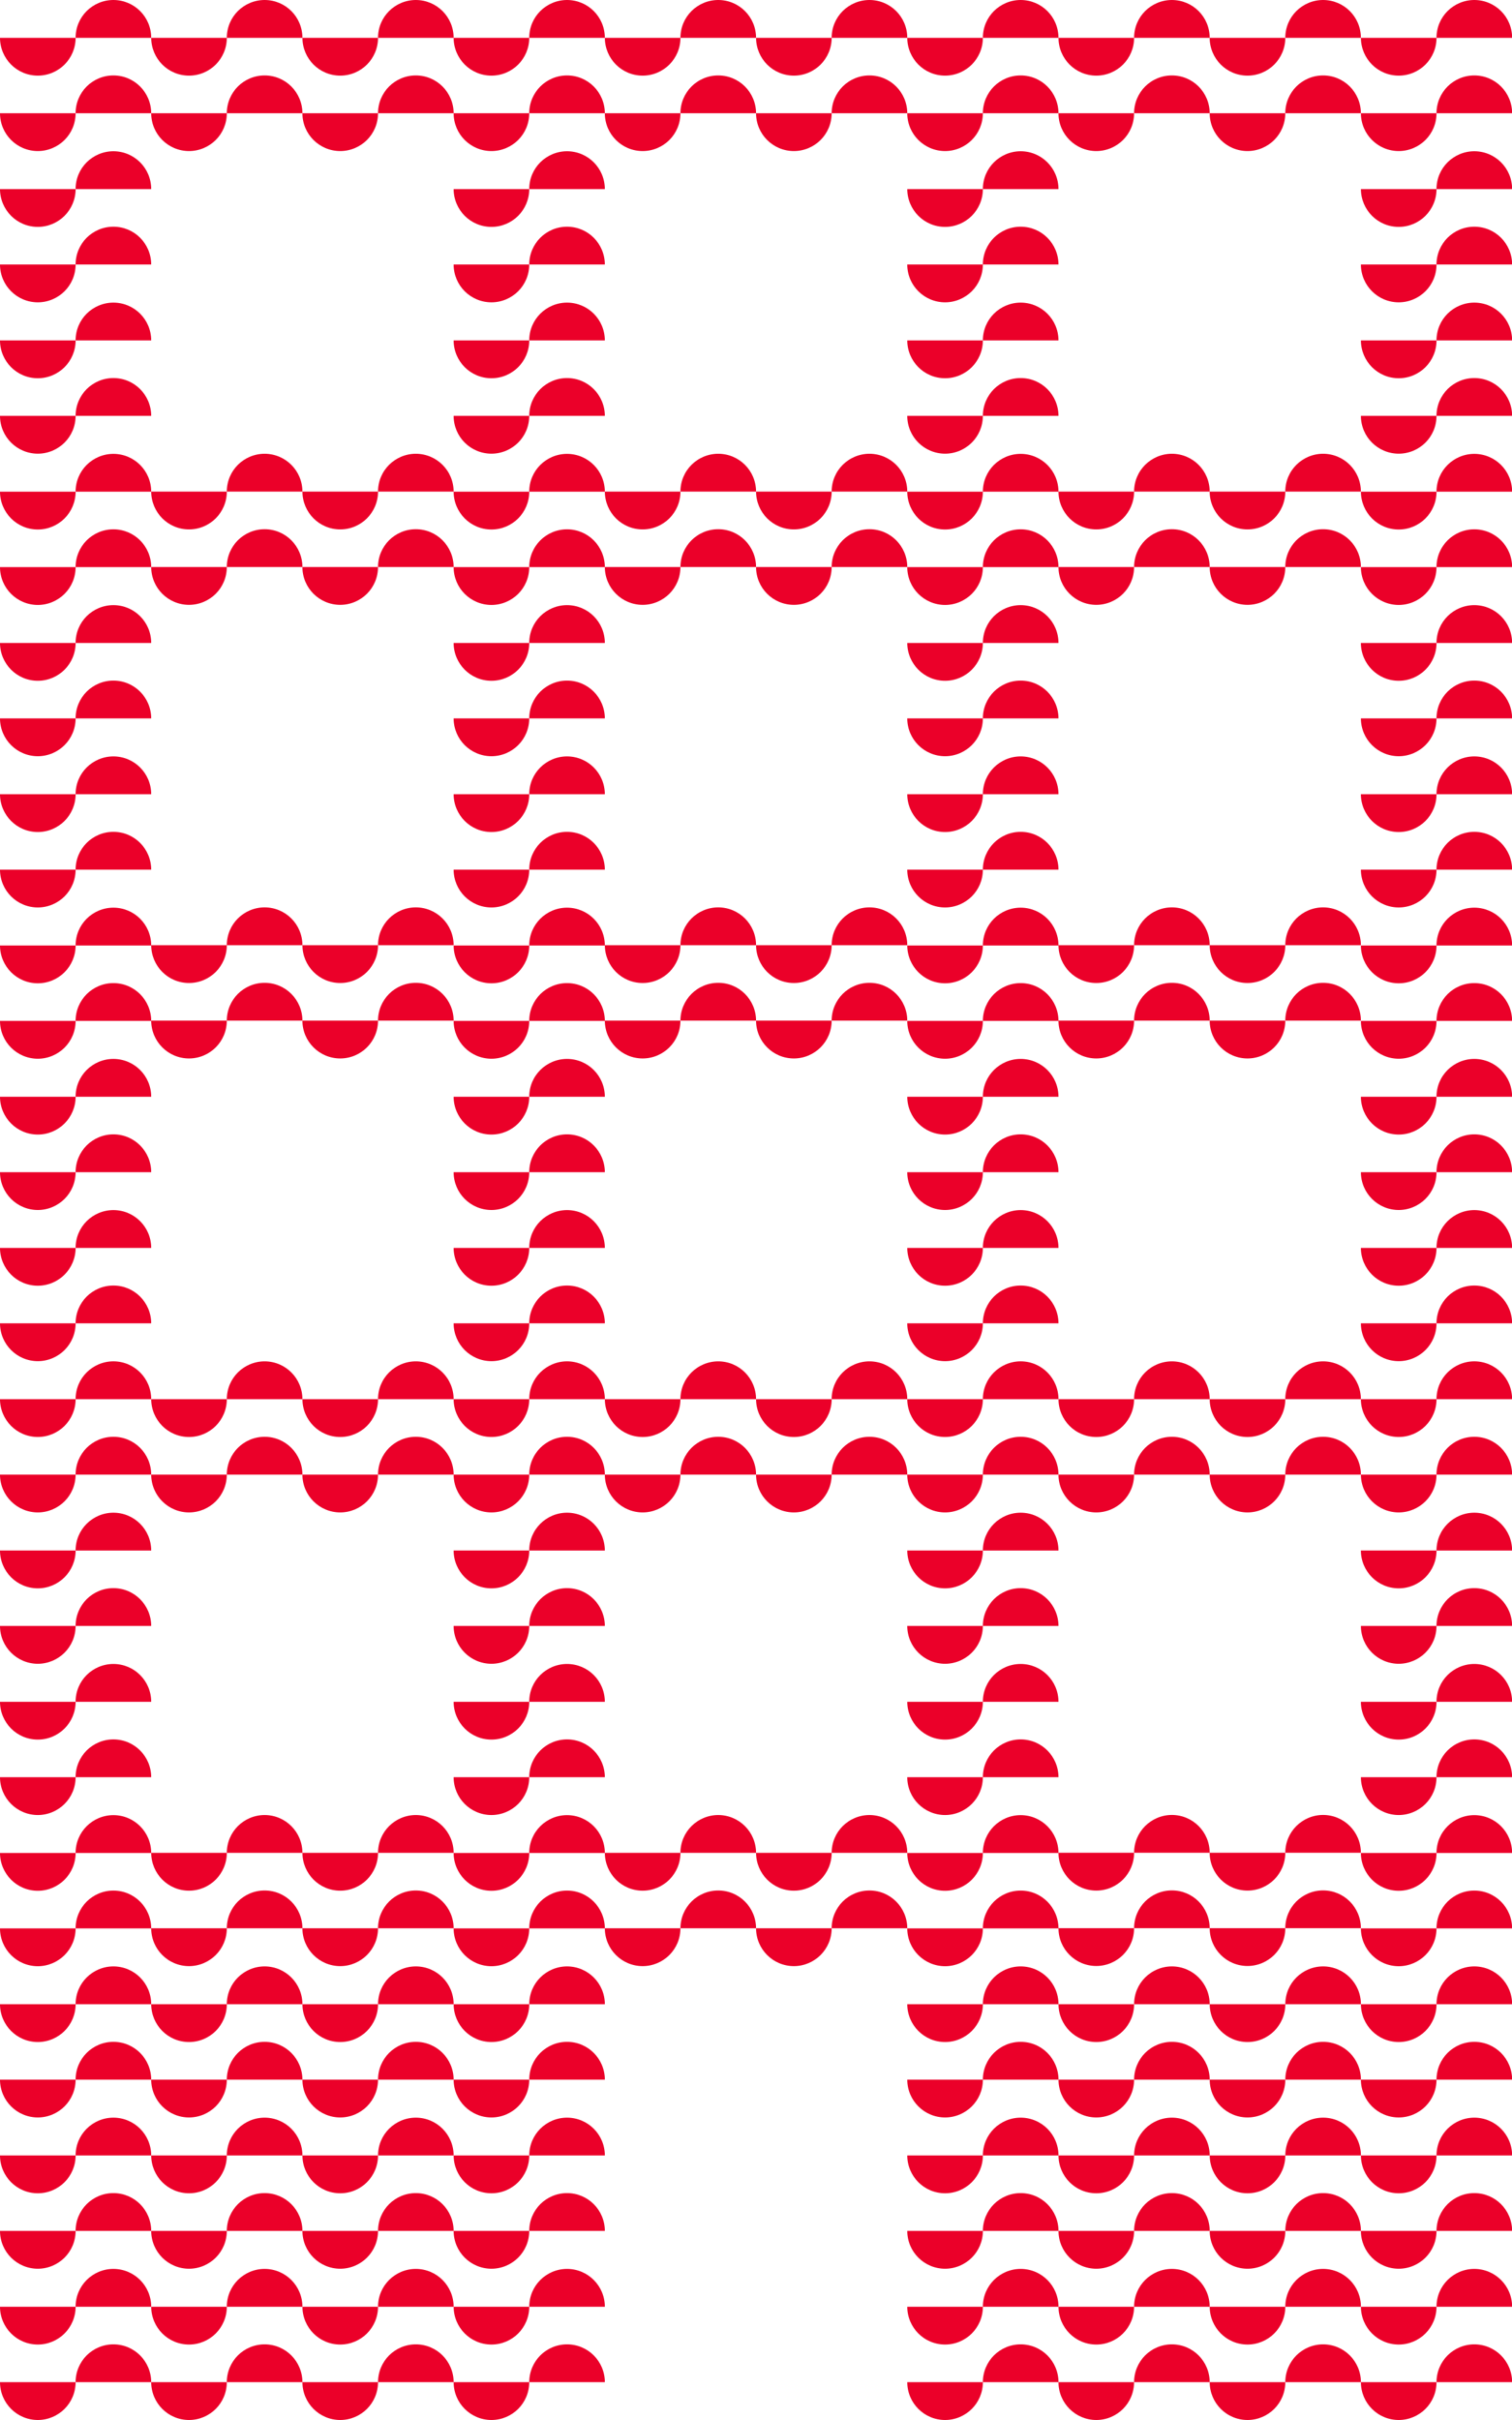 <?xml version="1.0" encoding="UTF-8" standalone="no"?>
<svg width="90px" height="144px" viewBox="0 0 90 144" version="1.1" xmlns="http://www.w3.org/2000/svg" xmlns:xlink="http://www.w3.org/1999/xlink">
    <!-- Generator: Sketch 39.1 (31720) - http://www.bohemiancoding.com/sketch -->
    <title>architecture</title>
    <desc>Created with Sketch.</desc>
    <defs></defs>
    <g id="Symbols" stroke="none" stroke-width="1" fill="none" fill-rule="evenodd">
        <g id="box-areas" transform="translate(-569, -160)" fill="#EB0029">
            <g id="architecture" transform="translate(542, 160)">
                <path d="M42.751,31.491 C41.507,31.491 40.501,32.498 40.501,33.741 L45.001,33.741 C45.001,32.498 43.993,31.491 42.751,31.491 L42.751,31.491 Z M36,33.741 C36,34.985 37.008,35.991 38.25,35.991 C39.494,35.991 40.5,34.985 40.5,33.741 L36,33.741 Z M38.251,31.502 C39.493,31.502 40.501,30.494 40.501,29.252 L36.001,29.252 C36.001,30.494 37.007,31.502 38.251,31.502 L38.251,31.502 Z M42.751,27.001 C41.507,27.001 40.501,28.008 40.501,29.252 L45.001,29.252 C45.001,28.008 43.993,27.001 42.751,27.001 L42.751,27.001 Z M105.755,85.495 C104.512,85.495 103.505,86.504 103.505,87.746 L108.005,87.746 C108.005,86.504 106.997,85.495 105.755,85.495 L105.755,85.495 Z M99.005,87.746 C99.005,88.987 100.013,89.996 101.255,89.996 C102.497,89.996 103.505,88.987 103.505,87.746 L99.005,87.746 Z M101.255,85.507 C102.497,85.507 103.506,84.498 103.506,83.257 L99.005,83.257 C99.005,84.498 100.012,85.507 101.255,85.507 L101.255,85.507 Z M105.755,81.006 C104.512,81.006 103.505,82.013 103.505,83.257 L108.005,83.257 C108.005,82.013 106.997,81.006 105.755,81.006 L105.755,81.006 Z M96.755,85.495 C95.511,85.495 94.505,86.504 94.505,87.746 L99.005,87.746 C99.005,86.504 97.997,85.495 96.755,85.495 L96.755,85.495 Z M90.004,87.746 C90.004,88.987 91.011,89.996 92.254,89.996 C93.496,89.996 94.505,88.987 94.505,87.746 L90.004,87.746 Z M92.255,85.507 C93.497,85.507 94.505,84.498 94.505,83.257 L90.005,83.257 C90.005,84.498 91.011,85.507 92.255,85.507 L92.255,85.507 Z M96.755,81.006 C95.511,81.006 94.505,82.013 94.505,83.257 L99.005,83.257 C99.005,82.013 97.997,81.006 96.755,81.006 L96.755,81.006 Z M105.755,58.482 C104.512,58.482 103.505,59.49 103.505,60.732 L108.005,60.732 C108.005,59.49 106.997,58.482 105.755,58.482 L105.755,58.482 Z M99.005,60.732 C99.005,61.976 100.013,62.983 101.255,62.983 C102.497,62.983 103.505,61.976 103.505,60.732 L99.005,60.732 Z M101.255,58.493 C102.497,58.493 103.506,57.485 103.506,56.243 L99.005,56.243 C99.005,57.485 100.012,58.493 101.255,58.493 L101.255,58.493 Z M105.755,53.993 C104.512,53.993 103.505,55 103.505,56.243 L108.005,56.243 C108.005,55 106.997,53.993 105.755,53.993 L105.755,53.993 Z M96.755,58.482 C95.511,58.482 94.505,59.49 94.505,60.732 L99.005,60.732 C99.005,59.49 97.997,58.482 96.755,58.482 L96.755,58.482 Z M90.004,60.732 C90.004,61.976 91.011,62.983 92.254,62.983 C93.496,62.983 94.505,61.976 94.505,60.732 L90.004,60.732 Z M92.255,58.493 C93.497,58.493 94.505,57.485 94.505,56.243 L90.005,56.243 C90.005,57.485 91.011,58.493 92.255,58.493 L92.255,58.493 Z M96.755,53.993 C95.511,53.993 94.505,55 94.505,56.243 L99.005,56.243 C99.005,55 97.997,53.993 96.755,53.993 L96.755,53.993 Z M78.754,85.495 C77.51,85.495 76.503,86.504 76.503,87.746 L81.004,87.746 C81.004,86.504 79.997,85.495 78.754,85.495 L78.754,85.495 Z M72.003,87.746 C72.003,88.987 73.01,89.996 74.253,89.996 C75.495,89.996 76.503,88.987 76.503,87.746 L72.003,87.746 Z M74.254,85.507 C75.496,85.507 76.504,84.498 76.504,83.257 L72.004,83.257 C72.004,84.498 73.01,85.507 74.254,85.507 L74.254,85.507 Z M78.754,81.006 C77.51,81.006 76.503,82.013 76.503,83.257 L81.004,83.257 C81.004,82.013 79.997,81.006 78.754,81.006 L78.754,81.006 Z M69.753,85.495 C68.509,85.495 67.502,86.504 67.502,87.746 L72.003,87.746 C72.003,86.504 70.996,85.495 69.753,85.495 L69.753,85.495 Z M63.002,87.746 C63.002,88.987 64.01,89.996 65.252,89.996 C66.494,89.996 67.502,88.987 67.502,87.746 L63.002,87.746 Z M65.253,85.507 C66.495,85.507 67.503,84.498 67.503,83.257 L63.003,83.257 C63.003,84.498 64.009,85.507 65.253,85.507 L65.253,85.507 Z M69.753,81.006 C68.509,81.006 67.502,82.013 67.502,83.257 L72.003,83.257 C72.003,82.013 70.996,81.006 69.753,81.006 L69.753,81.006 Z M51.751,85.495 C50.508,85.495 49.501,86.504 49.501,87.746 L54.002,87.746 C54.002,86.504 52.993,85.495 51.751,85.495 L51.751,85.495 Z M45,87.746 C45,88.987 46.009,89.996 47.251,89.996 C48.494,89.996 49.501,88.987 49.501,87.746 L45,87.746 Z M47.252,85.507 C48.494,85.507 49.502,84.498 49.502,83.257 L45.002,83.257 C45.002,84.498 46.008,85.507 47.252,85.507 L47.252,85.507 Z M51.751,81.006 C50.508,81.006 49.501,82.013 49.501,83.257 L54.002,83.257 C54.002,82.013 52.993,81.006 51.751,81.006 L51.751,81.006 Z M42.751,85.495 C41.507,85.495 40.501,86.504 40.501,87.746 L45.001,87.746 C45.001,86.504 43.993,85.495 42.751,85.495 L42.751,85.495 Z M36,87.746 C36,88.987 37.008,89.996 38.25,89.996 C39.494,89.996 40.5,88.987 40.5,87.746 L36,87.746 Z M38.251,85.507 C39.493,85.507 40.501,84.498 40.501,83.257 L36.001,83.257 C36.001,84.498 37.007,85.507 38.251,85.507 L38.251,85.507 Z M42.751,81.006 C41.507,81.006 40.501,82.013 40.501,83.257 L45.001,83.257 C45.001,82.013 43.993,81.006 42.751,81.006 L42.751,81.006 Z M78.754,58.482 C77.51,58.482 76.503,59.49 76.503,60.732 L81.004,60.732 C81.004,59.49 79.997,58.482 78.754,58.482 L78.754,58.482 Z M72.003,60.732 C72.003,61.976 73.01,62.983 74.253,62.983 C75.495,62.983 76.503,61.976 76.503,60.732 L72.003,60.732 Z M74.254,58.493 C75.496,58.493 76.504,57.485 76.504,56.243 L72.004,56.243 C72.004,57.485 73.01,58.493 74.254,58.493 L74.254,58.493 Z M78.754,53.993 C77.51,53.993 76.503,55 76.503,56.243 L81.004,56.243 C81.004,55 79.997,53.993 78.754,53.993 L78.754,53.993 Z M69.753,58.482 C68.509,58.482 67.502,59.49 67.502,60.732 L72.003,60.732 C72.003,59.49 70.996,58.482 69.753,58.482 L69.753,58.482 Z M63.002,60.732 C63.002,61.976 64.01,62.983 65.252,62.983 C66.494,62.983 67.502,61.976 67.502,60.732 L63.002,60.732 Z M65.253,58.493 C66.495,58.493 67.503,57.485 67.503,56.243 L63.003,56.243 C63.003,57.485 64.009,58.493 65.253,58.493 L65.253,58.493 Z M69.753,53.993 C68.509,53.993 67.502,55 67.502,56.243 L72.003,56.243 C72.003,55 70.996,53.993 69.753,53.993 L69.753,53.993 Z M51.751,58.482 C50.508,58.482 49.501,59.49 49.501,60.732 L54.002,60.732 C54.002,59.49 52.993,58.482 51.751,58.482 L51.751,58.482 Z M45,60.732 C45,61.976 46.009,62.983 47.251,62.983 C48.494,62.983 49.501,61.976 49.501,60.732 L45,60.732 Z M47.252,58.493 C48.494,58.493 49.502,57.485 49.502,56.243 L45.002,56.243 C45.002,57.485 46.008,58.493 47.252,58.493 L47.252,58.493 Z M51.751,53.993 C50.508,53.993 49.501,55 49.501,56.243 L54.002,56.243 C54.002,55 52.993,53.993 51.751,53.993 L51.751,53.993 Z M42.751,58.482 C41.507,58.482 40.501,59.49 40.501,60.732 L45.001,60.732 C45.001,59.49 43.993,58.482 42.751,58.482 L42.751,58.482 Z M36,60.732 C36,61.976 37.008,62.983 38.25,62.983 C39.494,62.983 40.5,61.976 40.5,60.732 L36,60.732 Z M38.251,58.493 C39.493,58.493 40.501,57.485 40.501,56.243 L36.001,56.243 C36.001,57.485 37.007,58.493 38.251,58.493 L38.251,58.493 Z M42.751,53.993 C41.507,53.993 40.501,55 40.501,56.243 L45.001,56.243 C45.001,55 43.993,53.993 42.751,53.993 L42.751,53.993 Z M105.755,31.491 C104.512,31.491 103.505,32.498 103.505,33.741 L108.005,33.741 C108.005,32.498 106.999,31.491 105.755,31.491 L105.755,31.491 Z M99.005,33.741 C99.005,34.985 100.013,35.991 101.255,35.991 C102.497,35.991 103.505,34.985 103.505,33.741 L99.005,33.741 Z M101.256,31.502 C102.498,31.502 103.506,30.494 103.506,29.252 L99.004,29.252 C99.004,30.494 100.012,31.502 101.256,31.502 L101.256,31.502 Z M105.755,27.001 C104.513,27.001 103.505,28.008 103.505,29.252 L108.005,29.252 C108.005,28.008 106.999,27.001 105.755,27.001 L105.755,27.001 Z M96.755,31.491 C95.511,31.491 94.505,32.498 94.505,33.741 L99.005,33.741 C99.005,32.498 97.998,31.491 96.755,31.491 L96.755,31.491 Z M90.004,33.741 C90.004,34.985 91.013,35.991 92.254,35.991 C93.496,35.991 94.505,34.985 94.505,33.741 L90.004,33.741 Z M92.256,31.502 C93.497,31.502 94.506,30.494 94.506,29.252 L90.004,29.252 C90.004,30.494 91.012,31.502 92.256,31.502 L92.256,31.502 Z M96.755,27.001 C95.513,27.001 94.505,28.008 94.505,29.252 L99.005,29.252 C99.005,28.008 97.998,27.001 96.755,27.001 L96.755,27.001 Z M114.756,4.489 C113.513,4.489 112.506,5.496 112.506,6.739 L117.007,6.739 C117.007,5.496 116,4.489 114.756,4.489 L114.756,4.489 Z M108.006,6.739 C108.006,7.983 109.014,8.989 110.256,8.989 C111.499,8.989 112.506,7.983 112.506,6.739 L108.006,6.739 Z M110.257,4.5 C111.499,4.5 112.507,3.492 112.507,2.25 L108.007,2.25 C108.007,3.492 109.013,4.5 110.257,4.5 L110.257,4.5 Z M114.756,0 C113.513,0 112.506,1.006 112.506,2.25 L117.007,2.25 C117.007,1.006 116,0 114.756,0 L114.756,0 Z M114.756,13.49 C113.513,13.49 112.506,14.496 112.506,15.74 L117.007,15.74 C117.007,14.496 116,13.49 114.756,13.49 L114.756,13.49 Z M108.006,15.74 C108.006,16.984 109.014,17.99 110.256,17.99 C111.499,17.99 112.506,16.984 112.506,15.74 L108.006,15.74 Z M110.257,13.501 C111.499,13.501 112.507,12.492 112.507,11.25 L108.007,11.25 C108.007,12.492 109.013,13.501 110.257,13.501 L110.257,13.501 Z M114.756,9 C113.513,9 112.506,10.007 112.506,11.25 L117.007,11.25 C117.007,10.007 116,9 114.756,9 L114.756,9 Z M114.756,22.496 C113.513,22.496 112.506,23.503 112.506,24.746 L117.007,24.746 C117.007,23.503 116,22.496 114.756,22.496 L114.756,22.496 Z M108.006,24.746 C108.006,25.99 109.014,26.996 110.256,26.996 C111.499,26.996 112.506,25.99 112.506,24.746 L108.006,24.746 Z M110.257,22.507 C111.499,22.507 112.507,21.499 112.507,20.257 L108.007,20.257 C108.007,21.499 109.013,22.507 110.257,22.507 L110.257,22.507 Z M114.756,18.007 C113.513,18.007 112.506,19.013 112.506,20.257 L117.007,20.257 C117.007,19.013 116,18.007 114.756,18.007 L114.756,18.007 Z M114.756,31.497 C113.513,31.497 112.506,32.503 112.506,33.747 L117.007,33.747 C117.007,32.503 116,31.497 114.756,31.497 L114.756,31.497 Z M108.006,33.747 C108.006,34.991 109.014,35.997 110.256,35.997 C111.499,35.997 112.506,34.991 112.506,33.747 L108.006,33.747 Z M110.257,31.508 C111.499,31.508 112.507,30.499 112.507,29.257 L108.007,29.257 C108.007,30.499 109.013,31.508 110.257,31.508 L110.257,31.508 Z M114.756,27.007 C113.513,27.007 112.506,28.014 112.506,29.257 L117.007,29.257 C117.007,28.014 116,27.007 114.756,27.007 L114.756,27.007 Z M105.755,4.489 C104.512,4.489 103.505,5.496 103.505,6.739 L108.005,6.739 C108.005,5.496 106.999,4.489 105.755,4.489 L105.755,4.489 Z M99.005,6.739 C99.005,7.983 100.013,8.989 101.255,8.989 C102.497,8.989 103.505,7.983 103.505,6.739 L99.005,6.739 Z M101.256,4.5 C102.498,4.5 103.506,3.492 103.506,2.25 L99.004,2.25 C99.004,3.492 100.012,4.5 101.256,4.5 L101.256,4.5 Z M105.755,0 C104.513,0 103.505,1.006 103.505,2.25 L108.005,2.25 C108.005,1.006 106.999,0 105.755,0 L105.755,0 Z M96.755,4.489 C95.511,4.489 94.505,5.496 94.505,6.739 L99.005,6.739 C99.005,5.496 97.999,4.489 96.755,4.489 L96.755,4.489 Z M90.004,6.739 C90.004,7.983 91.013,8.989 92.254,8.989 C93.498,8.989 94.505,7.983 94.505,6.739 L90.004,6.739 Z M92.256,4.5 C93.497,4.5 94.506,3.492 94.506,2.25 L90.005,2.25 C90.005,3.492 91.012,4.5 92.256,4.5 L92.256,4.5 Z M96.755,0 C95.511,0 94.505,1.006 94.505,2.25 L99.005,2.25 C99.005,1.006 97.999,0 96.755,0 L96.755,0 Z M78.754,31.491 C77.51,31.491 76.503,32.498 76.503,33.741 L81.004,33.741 C81.004,32.498 79.997,31.491 78.754,31.491 L78.754,31.491 Z M72.003,33.741 C72.003,34.985 73.01,35.991 74.253,35.991 C75.495,35.991 76.503,34.985 76.503,33.741 L72.003,33.741 Z M74.254,31.502 C75.496,31.502 76.504,30.494 76.504,29.252 L72.004,29.252 C72.004,30.494 73.01,31.502 74.254,31.502 L74.254,31.502 Z M78.754,27.001 C77.51,27.001 76.503,28.008 76.503,29.252 L81.004,29.252 C81.004,28.008 79.997,27.001 78.754,27.001 L78.754,27.001 Z M69.753,31.491 C68.509,31.491 67.502,32.498 67.502,33.741 L72.003,33.741 C72.003,32.498 70.996,31.491 69.753,31.491 L69.753,31.491 Z M63.002,33.741 C63.002,34.985 64.01,35.991 65.252,35.991 C66.494,35.991 67.502,34.985 67.502,33.741 L63.002,33.741 Z M65.253,31.502 C66.495,31.502 67.503,30.494 67.503,29.252 L63.003,29.252 C63.003,30.494 64.009,31.502 65.253,31.502 L65.253,31.502 Z M69.753,27.001 C68.509,27.001 67.502,28.008 67.502,29.252 L72.003,29.252 C72.003,28.008 70.996,27.001 69.753,27.001 L69.753,27.001 Z M51.751,31.491 C50.508,31.491 49.501,32.498 49.501,33.741 L54.002,33.741 C54.002,32.498 52.993,31.491 51.751,31.491 L51.751,31.491 Z M45,33.741 C45,34.985 46.009,35.991 47.251,35.991 C48.494,35.991 49.501,34.985 49.501,33.741 L45,33.741 Z M47.252,31.502 C48.494,31.502 49.502,30.494 49.502,29.252 L45.002,29.252 C45.002,30.494 46.008,31.502 47.252,31.502 L47.252,31.502 Z M51.751,27.001 C50.508,27.001 49.501,28.008 49.501,29.252 L54.002,29.252 C54.002,28.008 52.993,27.001 51.751,27.001 L51.751,27.001 Z M114.756,40.498 C113.512,40.498 112.506,41.506 112.506,42.748 L117.006,42.748 C117.006,41.506 116,40.498 114.756,40.498 L114.756,40.498 Z M108.006,42.748 C108.006,43.991 109.014,44.998 110.256,44.998 C111.498,44.998 112.506,43.991 112.506,42.748 L108.006,42.748 Z M110.257,40.509 C111.499,40.509 112.507,39.5 112.507,38.259 L108.005,38.259 C108.005,39.5 109.013,40.509 110.257,40.509 L110.257,40.509 Z M114.756,36.008 C113.514,36.008 112.506,37.014 112.506,38.258 L117.006,38.258 C117.006,37.014 116,36.008 114.756,36.008 L114.756,36.008 Z M114.756,49.498 C113.512,49.498 112.506,50.506 112.506,51.748 L117.006,51.748 C117.006,50.506 116,49.498 114.756,49.498 L114.756,49.498 Z M108.006,51.748 C108.006,52.992 109.014,53.998 110.256,53.998 C111.498,53.998 112.506,52.992 112.506,51.748 L108.006,51.748 Z M110.257,49.509 C111.499,49.509 112.507,48.501 112.507,47.259 L108.005,47.259 C108.005,48.501 109.013,49.509 110.257,49.509 L110.257,49.509 Z M114.756,45.009 C113.514,45.009 112.506,46.016 112.506,47.259 L117.006,47.259 C117.006,46.016 116,45.009 114.756,45.009 L114.756,45.009 Z M114.756,58.499 C113.512,58.499 112.506,59.507 112.506,60.749 L117.006,60.749 C117.006,59.507 116,58.499 114.756,58.499 L114.756,58.499 Z M108.006,60.749 C108.006,61.992 109.014,62.999 110.256,62.999 C111.498,62.999 112.506,61.992 112.506,60.749 L108.006,60.749 Z M110.257,58.51 C111.499,58.51 112.507,57.502 112.507,56.26 L108.005,56.26 C108.005,57.502 109.013,58.51 110.257,58.51 L110.257,58.51 Z M114.756,54.01 C113.514,54.01 112.506,55.016 112.506,56.26 L117.006,56.26 C117.006,55.016 116,54.01 114.756,54.01 L114.756,54.01 Z M114.756,67.499 C113.512,67.499 112.506,68.508 112.506,69.75 L117.006,69.75 C117.006,68.508 116,67.499 114.756,67.499 L114.756,67.499 Z M108.006,69.75 C108.006,70.993 109.014,72 110.256,72 C111.498,72 112.506,70.993 112.506,69.75 L108.006,69.75 Z M110.257,67.511 C111.499,67.511 112.507,66.502 112.507,65.26 L108.005,65.26 C108.005,66.502 109.013,67.511 110.257,67.511 L110.257,67.511 Z M114.756,63.01 C113.514,63.01 112.506,64.017 112.506,65.261 L117.006,65.261 C117.006,64.017 116,63.01 114.756,63.01 L114.756,63.01 Z M114.756,76.495 C113.512,76.495 112.506,77.501 112.506,78.745 L117.006,78.745 C117.006,77.501 116,76.495 114.756,76.495 L114.756,76.495 Z M108.006,78.745 C108.006,79.987 109.014,80.995 110.256,80.995 C111.498,80.995 112.506,79.987 112.506,78.745 L108.006,78.745 Z M110.257,76.505 C111.499,76.505 112.507,75.497 112.507,74.255 L108.005,74.255 C108.005,75.497 109.013,76.505 110.257,76.505 L110.257,76.505 Z M114.756,72.005 C113.514,72.005 112.506,73.013 112.506,74.255 L117.006,74.255 C117.006,73.013 116,72.005 114.756,72.005 L114.756,72.005 Z M114.756,85.495 C113.512,85.495 112.506,86.502 112.506,87.746 L117.006,87.746 C117.006,86.502 116,85.495 114.756,85.495 L114.756,85.495 Z M108.006,87.746 C108.006,88.987 109.014,89.996 110.256,89.996 C111.498,89.996 112.506,88.987 112.506,87.746 L108.006,87.746 Z M110.257,85.506 C111.499,85.506 112.507,84.497 112.507,83.255 L108.005,83.255 C108.005,84.497 109.013,85.506 110.257,85.506 L110.257,85.506 Z M114.756,81.005 C113.514,81.005 112.506,82.014 112.506,83.256 L117.006,83.256 C117.006,82.014 116,81.005 114.756,81.005 L114.756,81.005 Z M114.756,94.501 C113.512,94.501 112.506,95.51 112.506,96.751 L117.006,96.751 C117.006,95.51 116,94.501 114.756,94.501 L114.756,94.501 Z M108.006,96.752 C108.006,97.993 109.014,99.002 110.256,99.002 C111.498,99.002 112.506,97.993 112.506,96.752 L108.006,96.752 Z M110.257,94.513 C111.499,94.513 112.507,93.504 112.507,92.262 L108.005,92.262 C108.005,93.504 109.013,94.513 110.257,94.513 L110.257,94.513 Z M114.756,90.012 C113.514,90.012 112.506,91.019 112.506,92.263 L117.006,92.263 C117.006,91.019 116,90.012 114.756,90.012 L114.756,90.012 Z M114.756,103.502 C113.512,103.502 112.506,104.51 112.506,105.752 L117.006,105.752 C117.006,104.51 116,103.502 114.756,103.502 L114.756,103.502 Z M108.006,105.752 C108.006,106.994 109.014,108.002 110.256,108.002 C111.498,108.002 112.506,106.994 112.506,105.752 L108.006,105.752 Z M110.257,103.513 C111.499,103.513 112.507,102.505 112.507,101.263 L108.005,101.263 C108.005,102.505 109.013,103.513 110.257,103.513 L110.257,103.513 Z M114.756,99.013 C113.514,99.013 112.506,100.019 112.506,101.263 L117.006,101.263 C117.006,100.019 116,99.013 114.756,99.013 L114.756,99.013 Z M114.756,112.497 C113.512,112.497 112.506,113.506 112.506,114.748 L117.006,114.748 C117.006,113.506 116,112.497 114.756,112.497 L114.756,112.497 Z M108.006,114.748 C108.006,115.989 109.014,116.998 110.256,116.998 C111.498,116.998 112.506,115.989 112.506,114.748 L108.006,114.748 Z M110.257,112.509 C111.499,112.509 112.507,111.5 112.507,110.259 L108.005,110.259 C108.005,111.5 109.013,112.509 110.257,112.509 L110.257,112.509 Z M114.756,108.008 C113.514,108.008 112.506,109.015 112.506,110.259 L117.006,110.259 C117.006,109.015 116,108.008 114.756,108.008 L114.756,108.008 Z M105.755,112.487 C104.512,112.487 103.505,113.493 103.505,114.737 L108.005,114.737 C108.005,113.493 106.999,112.487 105.755,112.487 L105.755,112.487 Z M99.005,114.737 C99.005,115.979 100.013,116.985 101.255,116.985 C102.497,116.985 103.505,115.979 103.505,114.737 L99.005,114.737 Z M101.256,112.497 C102.498,112.497 103.506,111.489 103.506,110.247 L99.004,110.247 C99.004,111.489 100.012,112.497 101.256,112.497 L101.256,112.497 Z M105.755,107.997 C104.513,107.997 103.505,109.005 103.505,110.247 L108.005,110.247 C108.005,109.005 106.999,107.997 105.755,107.997 L105.755,107.997 Z M96.755,112.487 C95.511,112.487 94.505,113.493 94.505,114.737 L99.005,114.737 C99.005,113.493 97.998,112.487 96.755,112.487 L96.755,112.487 Z M90.004,114.737 C90.004,115.979 91.013,116.985 92.254,116.985 C93.496,116.985 94.505,115.979 94.505,114.737 L90.004,114.737 Z M92.256,112.497 C93.497,112.497 94.506,111.489 94.506,110.247 L90.004,110.247 C90.004,111.489 91.012,112.497 92.256,112.497 L92.256,112.497 Z M96.755,107.997 C95.513,107.997 94.505,109.005 94.505,110.247 L99.005,110.247 C99.005,109.005 97.998,107.997 96.755,107.997 L96.755,107.997 Z M87.754,4.489 C86.51,4.489 85.504,5.496 85.504,6.739 L90.004,6.739 C90.004,5.496 88.996,4.489 87.754,4.489 L87.754,4.489 Z M81.003,6.739 C81.003,7.983 82.012,8.989 83.254,8.989 C84.495,8.989 85.504,7.983 85.504,6.739 L81.003,6.739 Z M83.254,4.5 C84.496,4.5 85.504,3.492 85.504,2.25 L81.004,2.25 C81.004,3.492 82.011,4.5 83.254,4.5 L83.254,4.5 Z M87.754,0 C86.51,0 85.504,1.006 85.504,2.25 L90.004,2.25 C90.004,1.006 88.996,0 87.754,0 L87.754,0 Z M87.754,13.49 C86.51,13.49 85.504,14.496 85.504,15.74 L90.004,15.74 C90.004,14.496 88.996,13.49 87.754,13.49 L87.754,13.49 Z M81.003,15.74 C81.003,16.984 82.012,17.99 83.254,17.99 C84.495,17.99 85.504,16.984 85.504,15.74 L81.003,15.74 Z M83.254,13.501 C84.496,13.501 85.504,12.492 85.504,11.25 L81.004,11.25 C81.004,12.492 82.011,13.501 83.254,13.501 L83.254,13.501 Z M87.754,9 C86.51,9 85.504,10.007 85.504,11.25 L90.004,11.25 C90.004,10.007 88.996,9 87.754,9 L87.754,9 Z M87.754,22.496 C86.51,22.496 85.504,23.503 85.504,24.746 L90.004,24.746 C90.004,23.503 88.996,22.496 87.754,22.496 L87.754,22.496 Z M81.003,24.746 C81.003,25.99 82.012,26.996 83.254,26.996 C84.495,26.996 85.504,25.99 85.504,24.746 L81.003,24.746 Z M83.254,22.507 C84.496,22.507 85.504,21.499 85.504,20.257 L81.004,20.257 C81.004,21.499 82.011,22.507 83.254,22.507 L83.254,22.507 Z M87.754,18.007 C86.51,18.007 85.504,19.013 85.504,20.257 L90.004,20.257 C90.004,19.013 88.996,18.007 87.754,18.007 L87.754,18.007 Z M87.754,31.497 C86.51,31.497 85.504,32.503 85.504,33.747 L90.004,33.747 C90.004,32.503 88.996,31.497 87.754,31.497 L87.754,31.497 Z M81.003,33.747 C81.003,34.991 82.012,35.997 83.254,35.997 C84.495,35.997 85.504,34.991 85.504,33.747 L81.003,33.747 Z M83.254,31.508 C84.496,31.508 85.504,30.499 85.504,29.257 L81.004,29.257 C81.004,30.499 82.011,31.508 83.254,31.508 L83.254,31.508 Z M87.754,27.007 C86.51,27.007 85.504,28.014 85.504,29.257 L90.004,29.257 C90.004,28.014 88.996,27.007 87.754,27.007 L87.754,27.007 Z M87.754,40.498 C86.51,40.498 85.504,41.506 85.504,42.748 L90.004,42.748 C90.004,41.506 88.996,40.498 87.754,40.498 L87.754,40.498 Z M81.003,42.748 C81.003,43.991 82.012,44.998 83.254,44.998 C84.495,44.998 85.504,43.991 85.504,42.748 L81.003,42.748 Z M83.254,40.509 C84.496,40.509 85.504,39.5 85.504,38.259 L81.004,38.259 C81.004,39.5 82.011,40.509 83.254,40.509 L83.254,40.509 Z M87.754,36.008 C86.51,36.008 85.504,37.014 85.504,38.258 L90.004,38.258 C90.004,37.014 88.996,36.008 87.754,36.008 L87.754,36.008 Z M87.754,49.498 C86.51,49.498 85.504,50.506 85.504,51.748 L90.004,51.748 C90.004,50.506 88.996,49.498 87.754,49.498 L87.754,49.498 Z M81.003,51.748 C81.003,52.992 82.012,53.998 83.254,53.998 C84.495,53.998 85.504,52.992 85.504,51.748 L81.003,51.748 Z M83.254,49.509 C84.496,49.509 85.504,48.501 85.504,47.259 L81.004,47.259 C81.004,48.501 82.011,49.509 83.254,49.509 L83.254,49.509 Z M87.754,45.009 C86.51,45.009 85.504,46.016 85.504,47.259 L90.004,47.259 C90.004,46.016 88.996,45.009 87.754,45.009 L87.754,45.009 Z M87.754,58.499 C86.51,58.499 85.504,59.507 85.504,60.749 L90.004,60.749 C90.004,59.507 88.996,58.499 87.754,58.499 L87.754,58.499 Z M81.003,60.749 C81.003,61.992 82.012,62.999 83.254,62.999 C84.495,62.999 85.504,61.992 85.504,60.749 L81.003,60.749 Z M83.254,58.51 C84.496,58.51 85.504,57.502 85.504,56.26 L81.004,56.26 C81.004,57.502 82.011,58.51 83.254,58.51 L83.254,58.51 Z M87.754,54.01 C86.51,54.01 85.504,55.016 85.504,56.26 L90.004,56.26 C90.004,55.016 88.996,54.01 87.754,54.01 L87.754,54.01 Z M87.754,67.499 C86.51,67.499 85.504,68.508 85.504,69.75 L90.004,69.75 C90.004,68.508 88.996,67.499 87.754,67.499 L87.754,67.499 Z M81.003,69.75 C81.003,70.993 82.012,72 83.254,72 C84.495,72 85.504,70.993 85.504,69.75 L81.003,69.75 Z M83.254,67.511 C84.496,67.511 85.504,66.502 85.504,65.26 L81.004,65.26 C81.004,66.502 82.011,67.511 83.254,67.511 L83.254,67.511 Z M87.754,63.01 C86.51,63.01 85.504,64.017 85.504,65.261 L90.004,65.261 C90.004,64.017 88.996,63.01 87.754,63.01 L87.754,63.01 Z M87.754,76.495 C86.51,76.495 85.504,77.501 85.504,78.745 L90.004,78.745 C90.004,77.501 88.996,76.495 87.754,76.495 L87.754,76.495 Z M81.003,78.745 C81.003,79.987 82.012,80.995 83.254,80.995 C84.495,80.995 85.504,79.987 85.504,78.745 L81.003,78.745 Z M83.254,76.505 C84.496,76.505 85.504,75.497 85.504,74.255 L81.004,74.255 C81.004,75.497 82.011,76.505 83.254,76.505 L83.254,76.505 Z M87.754,72.005 C86.51,72.005 85.504,73.013 85.504,74.255 L90.004,74.255 C90.004,73.013 88.996,72.005 87.754,72.005 L87.754,72.005 Z M87.754,85.495 C86.51,85.495 85.504,86.502 85.504,87.746 L90.004,87.746 C90.004,86.502 88.996,85.495 87.754,85.495 L87.754,85.495 Z M81.003,87.746 C81.003,88.987 82.012,89.996 83.254,89.996 C84.495,89.996 85.504,88.987 85.504,87.746 L81.003,87.746 Z M83.254,85.506 C84.496,85.506 85.504,84.497 85.504,83.255 L81.004,83.255 C81.004,84.497 82.011,85.506 83.254,85.506 L83.254,85.506 Z M87.754,81.005 C86.51,81.005 85.504,82.014 85.504,83.256 L90.004,83.256 C90.004,82.014 88.996,81.005 87.754,81.005 L87.754,81.005 Z M87.754,94.501 C86.51,94.501 85.504,95.51 85.504,96.751 L90.004,96.751 C90.004,95.51 88.996,94.501 87.754,94.501 L87.754,94.501 Z M81.003,96.752 C81.003,97.993 82.012,99.002 83.254,99.002 C84.495,99.002 85.504,97.993 85.504,96.752 L81.003,96.752 Z M83.254,94.513 C84.496,94.513 85.504,93.504 85.504,92.262 L81.004,92.262 C81.004,93.504 82.011,94.513 83.254,94.513 L83.254,94.513 Z M87.754,90.012 C86.51,90.012 85.504,91.019 85.504,92.263 L90.004,92.263 C90.004,91.019 88.996,90.012 87.754,90.012 L87.754,90.012 Z M87.754,103.502 C86.51,103.502 85.504,104.51 85.504,105.752 L90.004,105.752 C90.004,104.51 88.996,103.502 87.754,103.502 L87.754,103.502 Z M81.003,105.752 C81.003,106.994 82.012,108.002 83.254,108.002 C84.495,108.002 85.504,106.994 85.504,105.752 L81.003,105.752 Z M83.254,103.513 C84.496,103.513 85.504,102.505 85.504,101.263 L81.004,101.263 C81.004,102.505 82.011,103.513 83.254,103.513 L83.254,103.513 Z M87.754,99.013 C86.51,99.013 85.504,100.019 85.504,101.263 L90.004,101.263 C90.004,100.019 88.996,99.013 87.754,99.013 L87.754,99.013 Z M87.754,112.497 C86.51,112.497 85.504,113.506 85.504,114.748 L90.004,114.748 C90.004,113.506 88.996,112.497 87.754,112.497 L87.754,112.497 Z M81.003,114.748 C81.003,115.989 82.012,116.998 83.254,116.998 C84.495,116.998 85.504,115.989 85.504,114.748 L81.003,114.748 Z M83.254,112.509 C84.496,112.509 85.504,111.5 85.504,110.259 L81.004,110.259 C81.004,111.5 82.011,112.509 83.254,112.509 L83.254,112.509 Z M87.754,108.008 C86.51,108.008 85.504,109.015 85.504,110.259 L90.004,110.259 C90.004,109.015 88.996,108.008 87.754,108.008 L87.754,108.008 Z M114.757,121.498 C113.513,121.498 112.507,122.506 112.507,123.748 L117.007,123.748 C117.007,122.506 115.999,121.498 114.757,121.498 L114.757,121.498 Z M108.006,123.748 C108.006,124.99 109.012,125.998 110.256,125.998 C111.5,125.998 112.506,124.99 112.506,123.748 L108.006,123.748 Z M110.257,121.509 C111.499,121.509 112.507,120.501 112.507,119.259 L108.007,119.259 C108.007,120.501 109.015,121.509 110.257,121.509 L110.257,121.509 Z M114.757,117.009 C113.513,117.009 112.507,118.016 112.507,119.259 L117.007,119.259 C117.007,118.016 115.999,117.009 114.757,117.009 L114.757,117.009 Z M114.757,130.499 C113.513,130.499 112.507,131.505 112.507,132.749 L117.007,132.749 C117.007,131.505 115.999,130.499 114.757,130.499 L114.757,130.499 Z M108.006,132.749 C108.006,133.991 109.012,134.999 110.256,134.999 C111.5,134.999 112.506,133.991 112.506,132.749 L108.006,132.749 Z M110.257,130.509 C111.499,130.509 112.507,129.501 112.507,128.259 L108.007,128.259 C108.007,129.501 109.015,130.509 110.257,130.509 L110.257,130.509 Z M114.757,126.009 C113.513,126.009 112.507,127.017 112.507,128.259 L117.007,128.259 C117.007,127.017 115.999,126.009 114.757,126.009 L114.757,126.009 Z M114.757,139.499 C113.513,139.499 112.507,140.506 112.507,141.749 L117.007,141.749 C117.007,140.506 115.999,139.499 114.757,139.499 L114.757,139.499 Z M108.006,141.749 C108.006,142.991 109.012,144 110.256,144 C111.5,144 112.506,142.991 112.506,141.749 L108.006,141.749 Z M110.257,139.51 C111.499,139.51 112.507,138.501 112.507,137.26 L108.007,137.26 C108.007,138.501 109.015,139.51 110.257,139.51 L110.257,139.51 Z M114.757,135.009 C113.513,135.009 112.507,136.018 112.507,137.26 L117.007,137.26 C117.007,136.018 115.999,135.009 114.757,135.009 L114.757,135.009 Z M96.755,139.499 C95.511,139.499 94.505,140.506 94.505,141.749 L99.005,141.749 C99.005,140.506 97.997,139.499 96.755,139.499 L96.755,139.499 Z M90.004,141.749 C90.004,142.991 91.012,144 92.256,144 C93.498,144 94.504,142.991 94.504,141.749 L90.004,141.749 Z M92.255,139.51 C93.497,139.51 94.505,138.501 94.505,137.26 L90.005,137.26 C90.005,138.501 91.013,139.51 92.255,139.51 L92.255,139.51 Z M96.755,135.009 C95.511,135.009 94.505,136.018 94.505,137.26 L99.005,137.26 C99.005,136.018 97.997,135.009 96.755,135.009 L96.755,135.009 Z M105.756,139.499 C104.513,139.499 103.506,140.506 103.506,141.749 L108.007,141.749 C108.007,140.506 106.998,139.499 105.756,139.499 L105.756,139.499 Z M99.006,141.749 C99.006,142.991 100.012,144 101.256,144 C102.498,144 103.506,142.991 103.506,141.749 L99.006,141.749 Z M101.256,139.51 C102.498,139.51 103.506,138.501 103.506,137.26 L99.006,137.26 C99.006,138.501 100.014,139.51 101.256,139.51 L101.256,139.51 Z M105.756,135.009 C104.513,135.009 103.506,136.018 103.506,137.26 L108.007,137.26 C108.007,136.018 106.998,135.009 105.756,135.009 L105.756,135.009 Z M60.753,121.498 C59.509,121.498 58.503,122.506 58.503,123.748 L63.003,123.748 C63.003,122.506 61.995,121.498 60.753,121.498 L60.753,121.498 Z M54.002,123.748 C54.002,124.99 55.01,125.998 56.252,125.998 C57.496,125.998 58.502,124.99 58.502,123.748 L54.002,123.748 Z M56.253,121.509 C57.495,121.509 58.503,120.501 58.503,119.259 L54.003,119.259 C54.003,120.501 55.009,121.509 56.253,121.509 L56.253,121.509 Z M60.753,117.009 C59.509,117.009 58.503,118.016 58.503,119.259 L63.003,119.259 C63.003,118.016 61.995,117.009 60.753,117.009 L60.753,117.009 Z M60.753,130.499 C59.509,130.499 58.503,131.505 58.503,132.749 L63.003,132.749 C63.003,131.505 61.995,130.499 60.753,130.499 L60.753,130.499 Z M54.002,132.749 C54.002,133.991 55.01,134.999 56.252,134.999 C57.496,134.999 58.502,133.991 58.502,132.749 L54.002,132.749 Z M56.253,130.509 C57.495,130.509 58.503,129.501 58.503,128.259 L54.003,128.259 C54.003,129.501 55.009,130.509 56.253,130.509 L56.253,130.509 Z M60.753,126.009 C59.509,126.009 58.503,127.017 58.503,128.259 L63.003,128.259 C63.003,127.017 61.995,126.009 60.753,126.009 L60.753,126.009 Z M60.753,139.499 C59.509,139.499 58.503,140.506 58.503,141.749 L63.003,141.749 C63.003,140.506 61.995,139.499 60.753,139.499 L60.753,139.499 Z M54.002,141.749 C54.002,142.991 55.01,144 56.252,144 C57.496,144 58.502,142.991 58.502,141.749 L54.002,141.749 Z M56.253,139.51 C57.495,139.51 58.503,138.501 58.503,137.26 L54.003,137.26 C54.003,138.501 55.009,139.51 56.253,139.51 L56.253,139.51 Z M60.753,135.009 C59.509,135.009 58.503,136.018 58.503,137.26 L63.003,137.26 C63.003,136.018 61.995,135.009 60.753,135.009 L60.753,135.009 Z M60.752,4.489 C59.509,4.489 58.502,5.496 58.502,6.739 L63.002,6.739 C63.002,5.496 61.996,4.489 60.752,4.489 L60.752,4.489 Z M54.002,6.739 C54.002,7.983 55.008,8.989 56.252,8.989 C57.494,8.989 58.502,7.983 58.502,6.739 L54.002,6.739 Z M56.252,4.5 C57.494,4.5 58.503,3.492 58.503,2.25 L54.002,2.25 C54.002,3.492 55.009,4.5 56.252,4.5 L56.252,4.5 Z M60.752,0 C59.509,0 58.502,1.006 58.502,2.25 L63.002,2.25 C63.002,1.006 61.996,0 60.752,0 L60.752,0 Z M60.752,13.49 C59.509,13.49 58.502,14.496 58.502,15.74 L63.002,15.74 C63.002,14.496 61.996,13.49 60.752,13.49 L60.752,13.49 Z M54.002,15.74 C54.002,16.984 55.008,17.99 56.252,17.99 C57.494,17.99 58.502,16.984 58.502,15.74 L54.002,15.74 Z M56.252,13.501 C57.494,13.501 58.503,12.492 58.503,11.25 L54.002,11.25 C54.002,12.492 55.009,13.501 56.252,13.501 L56.252,13.501 Z M60.752,9 C59.509,9 58.502,10.007 58.502,11.25 L63.002,11.25 C63.002,10.007 61.996,9 60.752,9 L60.752,9 Z M60.752,22.496 C59.509,22.496 58.502,23.503 58.502,24.746 L63.002,24.746 C63.002,23.503 61.996,22.496 60.752,22.496 L60.752,22.496 Z M54.002,24.746 C54.002,25.99 55.008,26.996 56.252,26.996 C57.494,26.996 58.502,25.99 58.502,24.746 L54.002,24.746 Z M56.252,22.507 C57.494,22.507 58.503,21.499 58.503,20.257 L54.002,20.257 C54.002,21.499 55.009,22.507 56.252,22.507 L56.252,22.507 Z M60.752,18.007 C59.509,18.007 58.502,19.013 58.502,20.257 L63.002,20.257 C63.002,19.013 61.996,18.007 60.752,18.007 L60.752,18.007 Z M60.752,31.497 C59.509,31.497 58.502,32.503 58.502,33.747 L63.002,33.747 C63.002,32.503 61.996,31.497 60.752,31.497 L60.752,31.497 Z M54.002,33.747 C54.002,34.991 55.008,35.997 56.252,35.997 C57.494,35.997 58.502,34.991 58.502,33.747 L54.002,33.747 Z M56.252,31.508 C57.494,31.508 58.503,30.499 58.503,29.257 L54.002,29.257 C54.002,30.499 55.009,31.508 56.252,31.508 L56.252,31.508 Z M60.752,27.007 C59.509,27.007 58.502,28.014 58.502,29.257 L63.002,29.257 C63.002,28.014 61.996,27.007 60.752,27.007 L60.752,27.007 Z M60.752,40.498 C59.509,40.498 58.502,41.506 58.502,42.748 L63.002,42.748 C63.002,41.506 61.996,40.498 60.752,40.498 L60.752,40.498 Z M54.002,42.748 C54.002,43.991 55.008,44.998 56.252,44.998 C57.494,44.998 58.502,43.991 58.502,42.748 L54.002,42.748 Z M56.252,40.509 C57.494,40.509 58.503,39.5 58.503,38.259 L54.002,38.259 C54.002,39.5 55.009,40.509 56.252,40.509 L56.252,40.509 Z M60.752,36.008 C59.509,36.008 58.502,37.014 58.502,38.258 L63.002,38.258 C63.002,37.014 61.996,36.008 60.752,36.008 L60.752,36.008 Z M60.752,49.498 C59.509,49.498 58.502,50.506 58.502,51.748 L63.002,51.748 C63.002,50.506 61.996,49.498 60.752,49.498 L60.752,49.498 Z M54.002,51.748 C54.002,52.992 55.008,53.998 56.252,53.998 C57.494,53.998 58.502,52.992 58.502,51.748 L54.002,51.748 Z M56.252,49.509 C57.494,49.509 58.503,48.501 58.503,47.259 L54.002,47.259 C54.002,48.501 55.009,49.509 56.252,49.509 L56.252,49.509 Z M60.752,45.009 C59.509,45.009 58.502,46.016 58.502,47.259 L63.002,47.259 C63.002,46.016 61.996,45.009 60.752,45.009 L60.752,45.009 Z M60.752,58.499 C59.509,58.499 58.502,59.507 58.502,60.749 L63.002,60.749 C63.002,59.507 61.996,58.499 60.752,58.499 L60.752,58.499 Z M54.002,60.749 C54.002,61.992 55.008,62.999 56.252,62.999 C57.494,62.999 58.502,61.992 58.502,60.749 L54.002,60.749 Z M56.252,58.51 C57.494,58.51 58.503,57.502 58.503,56.26 L54.002,56.26 C54.002,57.502 55.009,58.51 56.252,58.51 L56.252,58.51 Z M60.752,54.01 C59.509,54.01 58.502,55.016 58.502,56.26 L63.002,56.26 C63.002,55.016 61.996,54.01 60.752,54.01 L60.752,54.01 Z M60.752,67.499 C59.509,67.499 58.502,68.508 58.502,69.75 L63.002,69.75 C63.002,68.508 61.996,67.499 60.752,67.499 L60.752,67.499 Z M54.002,69.75 C54.002,70.993 55.008,72 56.252,72 C57.494,72 58.502,70.993 58.502,69.75 L54.002,69.75 Z M56.252,67.511 C57.494,67.511 58.503,66.502 58.503,65.26 L54.002,65.26 C54.002,66.502 55.009,67.511 56.252,67.511 L56.252,67.511 Z M60.752,63.01 C59.509,63.01 58.502,64.017 58.502,65.261 L63.002,65.261 C63.002,64.017 61.996,63.01 60.752,63.01 L60.752,63.01 Z M60.752,76.495 C59.509,76.495 58.502,77.501 58.502,78.745 L63.002,78.745 C63.002,77.501 61.996,76.495 60.752,76.495 L60.752,76.495 Z M54.002,78.745 C54.002,79.987 55.008,80.995 56.252,80.995 C57.494,80.995 58.502,79.987 58.502,78.745 L54.002,78.745 Z M56.252,76.505 C57.494,76.505 58.503,75.497 58.503,74.255 L54.002,74.255 C54.002,75.497 55.009,76.505 56.252,76.505 L56.252,76.505 Z M60.752,72.005 C59.509,72.005 58.502,73.013 58.502,74.255 L63.002,74.255 C63.002,73.013 61.996,72.005 60.752,72.005 L60.752,72.005 Z M60.752,85.495 C59.509,85.495 58.502,86.502 58.502,87.746 L63.002,87.746 C63.002,86.502 61.996,85.495 60.752,85.495 L60.752,85.495 Z M54.002,87.746 C54.002,88.987 55.008,89.996 56.252,89.996 C57.494,89.996 58.502,88.987 58.502,87.746 L54.002,87.746 Z M56.252,85.506 C57.494,85.506 58.503,84.497 58.503,83.255 L54.002,83.255 C54.002,84.497 55.009,85.506 56.252,85.506 L56.252,85.506 Z M60.752,81.005 C59.509,81.005 58.502,82.014 58.502,83.256 L63.002,83.256 C63.002,82.014 61.996,81.005 60.752,81.005 L60.752,81.005 Z M60.752,94.501 C59.509,94.501 58.502,95.51 58.502,96.751 L63.002,96.751 C63.002,95.51 61.996,94.501 60.752,94.501 L60.752,94.501 Z M54.002,96.752 C54.002,97.993 55.008,99.002 56.252,99.002 C57.494,99.002 58.502,97.993 58.502,96.752 L54.002,96.752 Z M56.252,94.513 C57.494,94.513 58.503,93.504 58.503,92.262 L54.002,92.262 C54.002,93.504 55.009,94.513 56.252,94.513 L56.252,94.513 Z M60.752,90.012 C59.509,90.012 58.502,91.019 58.502,92.263 L63.002,92.263 C63.002,91.019 61.996,90.012 60.752,90.012 L60.752,90.012 Z M60.752,103.502 C59.509,103.502 58.502,104.51 58.502,105.752 L63.002,105.752 C63.002,104.51 61.996,103.502 60.752,103.502 L60.752,103.502 Z M54.002,105.752 C54.002,106.994 55.008,108.002 56.252,108.002 C57.494,108.002 58.502,106.994 58.502,105.752 L54.002,105.752 Z M56.252,103.513 C57.494,103.513 58.503,102.505 58.503,101.263 L54.002,101.263 C54.002,102.505 55.009,103.513 56.252,103.513 L56.252,103.513 Z M60.752,99.013 C59.509,99.013 58.502,100.019 58.502,101.263 L63.002,101.263 C63.002,100.019 61.996,99.013 60.752,99.013 L60.752,99.013 Z M60.752,112.497 C59.509,112.497 58.502,113.506 58.502,114.748 L63.002,114.748 C63.002,113.506 61.996,112.497 60.752,112.497 L60.752,112.497 Z M54.002,114.748 C54.002,115.989 55.008,116.998 56.252,116.998 C57.494,116.998 58.502,115.989 58.502,114.748 L54.002,114.748 Z M56.252,112.509 C57.494,112.509 58.503,111.5 58.503,110.259 L54.002,110.259 C54.002,111.5 55.009,112.509 56.252,112.509 L56.252,112.509 Z M60.752,108.008 C59.509,108.008 58.502,109.015 58.502,110.259 L63.002,110.259 C63.002,109.015 61.996,108.008 60.752,108.008 L60.752,108.008 Z M78.754,112.492 C77.51,112.492 76.503,113.499 76.503,114.742 L81.004,114.742 C81.004,113.499 79.995,112.492 78.754,112.492 L78.754,112.492 Z M72.003,114.742 C72.003,115.984 73.011,116.993 74.253,116.993 C75.496,116.993 76.503,115.984 76.503,114.742 L72.003,114.742 Z M74.254,112.503 C75.496,112.503 76.504,111.494 76.504,110.252 L72.004,110.252 C72.004,111.494 73.01,112.503 74.254,112.503 L74.254,112.503 Z M78.754,108.002 C77.51,108.002 76.503,109.011 76.503,110.252 L81.004,110.252 C81.004,109.011 79.995,108.002 78.754,108.002 L78.754,108.002 Z M69.753,112.492 C68.509,112.492 67.502,113.499 67.502,114.742 L72.003,114.742 C72.003,113.499 70.994,112.492 69.753,112.492 L69.753,112.492 Z M63.002,114.742 C63.002,115.984 64.01,116.993 65.252,116.993 C66.496,116.993 67.502,115.984 67.502,114.742 L63.002,114.742 Z M65.253,112.503 C66.495,112.503 67.503,111.494 67.503,110.252 L63.003,110.252 C63.003,111.494 64.009,112.503 65.253,112.503 L65.253,112.503 Z M69.753,108.002 C68.509,108.002 67.502,109.011 67.502,110.252 L72.003,110.252 C72.003,109.011 70.994,108.002 69.753,108.002 L69.753,108.002 Z M51.751,112.492 C50.508,112.492 49.501,113.499 49.501,114.742 L54.002,114.742 C54.002,113.499 52.993,112.492 51.751,112.492 L51.751,112.492 Z M45,114.742 C45,115.984 46.009,116.993 47.251,116.993 C48.494,116.993 49.501,115.984 49.501,114.742 L45,114.742 Z M47.252,112.503 C48.494,112.503 49.502,111.494 49.502,110.252 L45.002,110.252 C45.002,111.494 46.008,112.503 47.252,112.503 L47.252,112.503 Z M51.751,108.002 C50.508,108.002 49.501,109.011 49.501,110.252 L54.002,110.252 C54.002,109.011 52.993,108.002 51.751,108.002 L51.751,108.002 Z M42.751,112.492 C41.507,112.492 40.501,113.499 40.501,114.742 L45.001,114.742 C45.001,113.499 43.995,112.492 42.751,112.492 L42.751,112.492 Z M36,114.742 C36,115.984 37.007,116.993 38.251,116.993 C39.492,116.993 40.501,115.984 40.501,114.742 L36,114.742 Z M38.251,112.503 C39.493,112.503 40.501,111.494 40.501,110.252 L36.001,110.252 C36.001,111.494 37.007,112.503 38.251,112.503 L38.251,112.503 Z M42.751,108.002 C41.507,108.002 40.501,109.011 40.501,110.252 L45.001,110.252 C45.001,109.011 43.995,108.002 42.751,108.002 L42.751,108.002 Z M78.754,4.489 C77.51,4.489 76.503,5.496 76.503,6.739 L81.004,6.739 C81.004,5.496 79.995,4.489 78.754,4.489 L78.754,4.489 Z M72.003,6.739 C72.003,7.983 73.011,8.989 74.253,8.989 C75.496,8.989 76.503,7.983 76.503,6.739 L72.003,6.739 Z M74.254,4.5 C75.496,4.5 76.504,3.492 76.504,2.25 L72.004,2.25 C72.004,3.492 73.01,4.5 74.254,4.5 L74.254,4.5 Z M78.754,0 C77.51,0 76.503,1.006 76.503,2.25 L81.004,2.25 C81.004,1.006 79.995,0 78.754,0 L78.754,0 Z M69.753,4.489 C68.509,4.489 67.502,5.496 67.502,6.739 L72.003,6.739 C72.003,5.496 70.994,4.489 69.753,4.489 L69.753,4.489 Z M63.002,6.739 C63.002,7.983 64.01,8.989 65.252,8.989 C66.496,8.989 67.502,7.983 67.502,6.739 L63.002,6.739 Z M65.253,4.5 C66.495,4.5 67.503,3.492 67.503,2.25 L63.003,2.25 C63.003,3.492 64.009,4.5 65.253,4.5 L65.253,4.5 Z M69.753,0 C68.509,0 67.502,1.006 67.502,2.25 L72.003,2.25 C72.003,1.006 70.994,0 69.753,0 L69.753,0 Z M51.751,4.489 C50.508,4.489 49.501,5.496 49.501,6.739 L54.002,6.739 C54.002,5.496 52.993,4.489 51.751,4.489 L51.751,4.489 Z M45,6.739 C45,7.983 46.009,8.989 47.251,8.989 C48.494,8.989 49.501,7.983 49.501,6.739 L45,6.739 Z M47.252,4.5 C48.494,4.5 49.502,3.492 49.502,2.25 L45.002,2.25 C45.002,3.492 46.008,4.5 47.252,4.5 L47.252,4.5 Z M51.751,0 C50.508,0 49.501,1.006 49.501,2.25 L54.002,2.25 C54.002,1.006 52.993,0 51.751,0 L51.751,0 Z M42.751,4.489 C41.507,4.489 40.501,5.496 40.501,6.739 L45.001,6.739 C45.001,5.496 43.995,4.489 42.751,4.489 L42.751,4.489 Z M36,6.739 C36,7.983 37.007,8.989 38.251,8.989 C39.492,8.989 40.501,7.983 40.501,6.739 L36,6.739 Z M38.251,4.5 C39.493,4.5 40.501,3.492 40.501,2.25 L36.001,2.25 C36.001,3.492 37.007,4.5 38.251,4.5 L38.251,4.5 Z M42.751,0 C41.507,0 40.501,1.006 40.501,2.25 L45.001,2.25 C45.001,1.006 43.995,0 42.751,0 L42.751,0 Z M33.75,4.489 C32.506,4.489 31.5,5.496 31.5,6.739 L36,6.739 C36,5.496 34.994,4.489 33.75,4.489 L33.75,4.489 Z M27,6.739 C27,7.983 28.008,8.989 29.25,8.989 C30.492,8.989 31.5,7.983 31.5,6.739 L27,6.739 Z M29.25,4.5 C30.492,4.5 31.501,3.492 31.501,2.25 L27,2.25 C27,3.492 28.007,4.5 29.25,4.5 L29.25,4.5 Z M33.75,0 C32.506,0 31.5,1.006 31.5,2.25 L36,2.25 C36,1.006 34.994,0 33.75,0 L33.75,0 Z M33.75,13.49 C32.506,13.49 31.5,14.496 31.5,15.74 L36,15.74 C36,14.496 34.994,13.49 33.75,13.49 L33.75,13.49 Z M27,15.74 C27,16.984 28.008,17.99 29.25,17.99 C30.492,17.99 31.5,16.984 31.5,15.74 L27,15.74 Z M29.25,13.501 C30.492,13.501 31.501,12.492 31.501,11.25 L27,11.25 C27,12.492 28.007,13.501 29.25,13.501 L29.25,13.501 Z M33.75,9 C32.506,9 31.5,10.007 31.5,11.25 L36,11.25 C36,10.007 34.994,9 33.75,9 L33.75,9 Z M33.75,22.496 C32.506,22.496 31.5,23.503 31.5,24.746 L36,24.746 C36,23.503 34.994,22.496 33.75,22.496 L33.75,22.496 Z M27,24.746 C27,25.99 28.008,26.996 29.25,26.996 C30.492,26.996 31.5,25.99 31.5,24.746 L27,24.746 Z M29.25,22.507 C30.492,22.507 31.501,21.499 31.501,20.257 L27,20.257 C27,21.499 28.007,22.507 29.25,22.507 L29.25,22.507 Z M33.75,18.007 C32.506,18.007 31.5,19.013 31.5,20.257 L36,20.257 C36,19.013 34.994,18.007 33.75,18.007 L33.75,18.007 Z M33.75,31.497 C32.506,31.497 31.5,32.503 31.5,33.747 L36,33.747 C36,32.503 34.994,31.497 33.75,31.497 L33.75,31.497 Z M27,33.747 C27,34.991 28.008,35.997 29.25,35.997 C30.492,35.997 31.5,34.991 31.5,33.747 L27,33.747 Z M29.25,31.508 C30.492,31.508 31.501,30.499 31.501,29.257 L27,29.257 C27,30.499 28.007,31.508 29.25,31.508 L29.25,31.508 Z M33.75,27.007 C32.506,27.007 31.5,28.014 31.5,29.257 L36,29.257 C36,28.014 34.994,27.007 33.75,27.007 L33.75,27.007 Z M33.75,40.498 C32.506,40.498 31.5,41.506 31.5,42.748 L36,42.748 C36,41.506 34.994,40.498 33.75,40.498 L33.75,40.498 Z M27,42.748 C27,43.991 28.008,44.998 29.25,44.998 C30.492,44.998 31.5,43.991 31.5,42.748 L27,42.748 Z M29.25,40.509 C30.492,40.509 31.501,39.5 31.501,38.259 L27,38.259 C27,39.5 28.007,40.509 29.25,40.509 L29.25,40.509 Z M33.75,36.008 C32.506,36.008 31.5,37.014 31.5,38.258 L36,38.258 C36,37.014 34.994,36.008 33.75,36.008 L33.75,36.008 Z M33.75,49.498 C32.506,49.498 31.5,50.506 31.5,51.748 L36,51.748 C36,50.506 34.994,49.498 33.75,49.498 L33.75,49.498 Z M27,51.748 C27,52.992 28.008,53.998 29.25,53.998 C30.492,53.998 31.5,52.992 31.5,51.748 L27,51.748 Z M29.25,49.509 C30.492,49.509 31.501,48.501 31.501,47.259 L27,47.259 C27,48.501 28.007,49.509 29.25,49.509 L29.25,49.509 Z M33.75,45.009 C32.506,45.009 31.5,46.016 31.5,47.259 L36,47.259 C36,46.016 34.994,45.009 33.75,45.009 L33.75,45.009 Z M33.75,58.499 C32.506,58.499 31.5,59.507 31.5,60.749 L36,60.749 C36,59.507 34.994,58.499 33.75,58.499 L33.75,58.499 Z M27,60.749 C27,61.992 28.008,62.999 29.25,62.999 C30.492,62.999 31.5,61.992 31.5,60.749 L27,60.749 Z M29.25,58.51 C30.492,58.51 31.501,57.502 31.501,56.26 L27,56.26 C27,57.502 28.007,58.51 29.25,58.51 L29.25,58.51 Z M33.75,54.01 C32.506,54.01 31.5,55.016 31.5,56.26 L36,56.26 C36,55.016 34.994,54.01 33.75,54.01 L33.75,54.01 Z M33.75,67.499 C32.506,67.499 31.5,68.508 31.5,69.75 L36,69.75 C36,68.508 34.994,67.499 33.75,67.499 L33.75,67.499 Z M27,69.75 C27,70.993 28.008,72 29.25,72 C30.492,72 31.5,70.993 31.5,69.75 L27,69.75 Z M29.25,67.511 C30.492,67.511 31.501,66.502 31.501,65.26 L27,65.26 C27,66.502 28.007,67.511 29.25,67.511 L29.25,67.511 Z M33.75,63.01 C32.506,63.01 31.5,64.017 31.5,65.261 L36,65.261 C36,64.017 34.994,63.01 33.75,63.01 L33.75,63.01 Z M33.75,76.495 C32.506,76.495 31.5,77.501 31.5,78.745 L36,78.745 C36,77.501 34.994,76.495 33.75,76.495 L33.75,76.495 Z M27,78.745 C27,79.987 28.008,80.995 29.25,80.995 C30.492,80.995 31.5,79.987 31.5,78.745 L27,78.745 Z M29.25,76.505 C30.492,76.505 31.501,75.497 31.501,74.255 L27,74.255 C27,75.497 28.007,76.505 29.25,76.505 L29.25,76.505 Z M33.75,72.005 C32.506,72.005 31.5,73.013 31.5,74.255 L36,74.255 C36,73.013 34.994,72.005 33.75,72.005 L33.75,72.005 Z M33.75,85.495 C32.506,85.495 31.5,86.502 31.5,87.746 L36,87.746 C36,86.502 34.994,85.495 33.75,85.495 L33.75,85.495 Z M27,87.746 C27,88.987 28.008,89.996 29.25,89.996 C30.492,89.996 31.5,88.987 31.5,87.746 L27,87.746 Z M29.25,85.506 C30.492,85.506 31.501,84.497 31.501,83.255 L27,83.255 C27,84.497 28.007,85.506 29.25,85.506 L29.25,85.506 Z M33.75,81.005 C32.506,81.005 31.5,82.014 31.5,83.256 L36,83.256 C36,82.014 34.994,81.005 33.75,81.005 L33.75,81.005 Z M33.75,94.501 C32.506,94.501 31.5,95.51 31.5,96.751 L36,96.751 C36,95.51 34.994,94.501 33.75,94.501 L33.75,94.501 Z M27,96.752 C27,97.993 28.008,99.002 29.25,99.002 C30.492,99.002 31.5,97.993 31.5,96.752 L27,96.752 Z M29.25,94.513 C30.492,94.513 31.501,93.504 31.501,92.262 L27,92.262 C27,93.504 28.007,94.513 29.25,94.513 L29.25,94.513 Z M33.75,90.012 C32.506,90.012 31.5,91.019 31.5,92.263 L36,92.263 C36,91.019 34.994,90.012 33.75,90.012 L33.75,90.012 Z M33.75,103.502 C32.506,103.502 31.5,104.51 31.5,105.752 L36,105.752 C36,104.51 34.994,103.502 33.75,103.502 L33.75,103.502 Z M27,105.752 C27,106.994 28.008,108.002 29.25,108.002 C30.492,108.002 31.5,106.994 31.5,105.752 L27,105.752 Z M29.25,103.513 C30.492,103.513 31.501,102.505 31.501,101.263 L27,101.263 C27,102.505 28.007,103.513 29.25,103.513 L29.25,103.513 Z M33.75,99.013 C32.506,99.013 31.5,100.019 31.5,101.263 L36,101.263 C36,100.019 34.994,99.013 33.75,99.013 L33.75,99.013 Z M33.75,112.497 C32.506,112.497 31.5,113.506 31.5,114.748 L36,114.748 C36,113.506 34.994,112.497 33.75,112.497 L33.75,112.497 Z M27,114.748 C27,115.989 28.008,116.998 29.25,116.998 C30.492,116.998 31.5,115.989 31.5,114.748 L27,114.748 Z M29.25,112.509 C30.492,112.509 31.501,111.5 31.501,110.259 L27,110.259 C27,111.5 28.007,112.509 29.25,112.509 L29.25,112.509 Z M33.75,108.008 C32.506,108.008 31.5,109.015 31.5,110.259 L36,110.259 C36,109.015 34.994,108.008 33.75,108.008 L33.75,108.008 Z M87.754,121.498 C86.511,121.498 85.504,122.506 85.504,123.748 L90.005,123.748 C90.005,122.506 88.998,121.498 87.754,121.498 L87.754,121.498 Z M81.004,123.748 C81.004,124.99 82.011,125.998 83.254,125.998 C84.496,125.998 85.505,124.99 85.505,123.748 L81.004,123.748 Z M83.255,121.509 C84.496,121.509 85.505,120.501 85.505,119.259 L81.004,119.259 C81.004,120.501 82.011,121.509 83.255,121.509 L83.255,121.509 Z M87.754,117.009 C86.511,117.009 85.504,118.016 85.504,119.259 L90.005,119.259 C90.005,118.016 88.998,117.009 87.754,117.009 L87.754,117.009 Z M87.754,130.499 C86.511,130.499 85.504,131.505 85.504,132.749 L90.005,132.749 C90.005,131.505 88.998,130.499 87.754,130.499 L87.754,130.499 Z M81.004,132.749 C81.004,133.991 82.011,134.999 83.254,134.999 C84.496,134.999 85.505,133.991 85.505,132.749 L81.004,132.749 Z M83.255,130.509 C84.496,130.509 85.505,129.501 85.505,128.259 L81.004,128.259 C81.004,129.501 82.011,130.509 83.255,130.509 L83.255,130.509 Z M87.754,126.009 C86.511,126.009 85.504,127.017 85.504,128.259 L90.005,128.259 C90.005,127.017 88.998,126.009 87.754,126.009 L87.754,126.009 Z M87.754,139.499 C86.511,139.499 85.504,140.506 85.504,141.749 L90.005,141.749 C90.005,140.506 88.998,139.499 87.754,139.499 L87.754,139.499 Z M81.004,141.749 C81.004,142.991 82.011,144 83.254,144 C84.496,144 85.505,142.991 85.505,141.749 L81.004,141.749 Z M83.255,139.51 C84.496,139.51 85.505,138.501 85.505,137.26 L81.004,137.26 C81.004,138.501 82.011,139.51 83.255,139.51 L83.255,139.51 Z M87.754,135.009 C86.511,135.009 85.504,136.018 85.504,137.26 L90.005,137.26 C90.005,136.018 88.998,135.009 87.754,135.009 L87.754,135.009 Z M105.757,121.498 C104.513,121.498 103.507,122.506 103.507,123.748 L108.007,123.748 C108.007,122.506 106.999,121.498 105.757,121.498 L105.757,121.498 Z M99.006,123.748 C99.006,124.99 100.015,125.998 101.256,125.998 C102.5,125.998 103.506,124.99 103.506,123.748 L99.006,123.748 Z M101.257,121.509 C102.499,121.509 103.507,120.501 103.507,119.259 L99.007,119.259 C99.007,120.501 100.014,121.509 101.257,121.509 L101.257,121.509 Z M105.757,117.009 C104.513,117.009 103.507,118.016 103.507,119.259 L108.007,119.259 C108.007,118.016 106.999,117.009 105.757,117.009 L105.757,117.009 Z M105.757,130.499 C104.513,130.499 103.507,131.505 103.507,132.749 L108.007,132.749 C108.007,131.505 106.999,130.499 105.757,130.499 L105.757,130.499 Z M99.006,132.749 C99.006,133.991 100.015,134.999 101.256,134.999 C102.5,134.999 103.506,133.991 103.506,132.749 L99.006,132.749 Z M101.257,130.509 C102.499,130.509 103.507,129.501 103.507,128.259 L99.007,128.259 C99.007,129.501 100.014,130.509 101.257,130.509 L101.257,130.509 Z M105.757,126.009 C104.513,126.009 103.507,127.017 103.507,128.259 L108.007,128.259 C108.007,127.017 106.999,126.009 105.757,126.009 L105.757,126.009 Z M96.756,121.498 C95.512,121.498 94.506,122.506 94.506,123.748 L99.006,123.748 C99.006,122.506 97.998,121.498 96.756,121.498 L96.756,121.498 Z M90.005,123.748 C90.005,124.99 91.013,125.998 92.255,125.998 C93.498,125.998 94.505,124.99 94.505,123.748 L90.005,123.748 Z M92.256,121.509 C93.498,121.509 94.506,120.501 94.506,119.259 L90.006,119.259 C90.006,120.501 91.012,121.509 92.256,121.509 L92.256,121.509 Z M96.756,117.009 C95.512,117.009 94.506,118.016 94.506,119.259 L99.006,119.259 C99.006,118.016 97.998,117.009 96.756,117.009 L96.756,117.009 Z M96.756,130.499 C95.512,130.499 94.506,131.505 94.506,132.749 L99.006,132.749 C99.006,131.505 97.998,130.499 96.756,130.499 L96.756,130.499 Z M90.005,132.749 C90.005,133.991 91.013,134.999 92.255,134.999 C93.498,134.999 94.505,133.991 94.505,132.749 L90.005,132.749 Z M92.256,130.509 C93.498,130.509 94.506,129.501 94.506,128.259 L90.006,128.259 C90.006,129.501 91.012,130.509 92.256,130.509 L92.256,130.509 Z M96.756,126.009 C95.512,126.009 94.506,127.017 94.506,128.259 L99.006,128.259 C99.006,127.017 97.998,126.009 96.756,126.009 L96.756,126.009 Z M51.752,121.498 C50.508,121.498 49.502,122.506 49.502,123.748 L54.002,123.748 C54.002,122.506 52.994,121.498 51.752,121.498 L51.752,121.498 Z M45.001,123.748 C45.001,124.99 46.009,125.998 47.251,125.998 C48.495,125.998 49.501,124.99 49.501,123.748 L45.001,123.748 Z M47.252,121.509 C48.494,121.509 49.502,120.501 49.502,119.259 L45.002,119.259 C45.002,120.501 46.008,121.509 47.252,121.509 L47.252,121.509 Z M51.752,117.009 C50.508,117.009 49.502,118.016 49.502,119.259 L54.002,119.259 C54.002,118.016 52.994,117.009 51.752,117.009 L51.752,117.009 Z M51.752,130.499 C50.508,130.499 49.502,131.505 49.502,132.749 L54.002,132.749 C54.002,131.505 52.994,130.499 51.752,130.499 L51.752,130.499 Z M45.001,132.749 C45.001,133.991 46.009,134.999 47.251,134.999 C48.495,134.999 49.501,133.991 49.501,132.749 L45.001,132.749 Z M47.252,130.509 C48.494,130.509 49.502,129.501 49.502,128.259 L45.002,128.259 C45.002,129.501 46.008,130.509 47.252,130.509 L47.252,130.509 Z M51.752,126.009 C50.508,126.009 49.502,127.017 49.502,128.259 L54.002,128.259 C54.002,127.017 52.994,126.009 51.752,126.009 L51.752,126.009 Z M51.752,139.499 C50.508,139.499 49.502,140.506 49.502,141.749 L54.002,141.749 C54.002,140.506 52.994,139.499 51.752,139.499 L51.752,139.499 Z M45.001,141.749 C45.001,142.991 46.009,144 47.251,144 C48.495,144 49.501,142.991 49.501,141.749 L45.001,141.749 Z M47.252,139.51 C48.494,139.51 49.502,138.501 49.502,137.26 L45.002,137.26 C45.002,138.501 46.008,139.51 47.252,139.51 L47.252,139.51 Z M51.752,135.009 C50.508,135.009 49.502,136.018 49.502,137.26 L54.002,137.26 C54.002,136.018 52.994,135.009 51.752,135.009 L51.752,135.009 Z M42.751,121.498 C41.507,121.498 40.501,122.506 40.501,123.748 L45.001,123.748 C45.001,122.506 43.993,121.498 42.751,121.498 L42.751,121.498 Z M36,123.748 C36,124.99 37.008,125.998 38.25,125.998 C39.494,125.998 40.5,124.99 40.5,123.748 L36,123.748 Z M38.251,121.509 C39.493,121.509 40.501,120.501 40.501,119.259 L36.001,119.259 C36.001,120.501 37.007,121.509 38.251,121.509 L38.251,121.509 Z M42.751,117.009 C41.507,117.009 40.501,118.016 40.501,119.259 L45.001,119.259 C45.001,118.016 43.993,117.009 42.751,117.009 L42.751,117.009 Z M42.751,130.499 C41.507,130.499 40.501,131.505 40.501,132.749 L45.001,132.749 C45.001,131.505 43.993,130.499 42.751,130.499 L42.751,130.499 Z M36,132.749 C36,133.991 37.008,134.999 38.25,134.999 C39.494,134.999 40.5,133.991 40.5,132.749 L36,132.749 Z M38.251,130.509 C39.493,130.509 40.501,129.501 40.501,128.259 L36.001,128.259 C36.001,129.501 37.007,130.509 38.251,130.509 L38.251,130.509 Z M42.751,126.009 C41.507,126.009 40.501,127.017 40.501,128.259 L45.001,128.259 C45.001,127.017 43.993,126.009 42.751,126.009 L42.751,126.009 Z M42.751,139.499 C41.507,139.499 40.501,140.506 40.501,141.749 L45.001,141.749 C45.001,140.506 43.993,139.499 42.751,139.499 L42.751,139.499 Z M36,141.749 C36,142.991 37.008,144 38.25,144 C39.494,144 40.5,142.991 40.5,141.749 L36,141.749 Z M38.251,139.51 C39.493,139.51 40.501,138.501 40.501,137.26 L36.001,137.26 C36.001,138.501 37.007,139.51 38.251,139.51 L38.251,139.51 Z M42.751,135.009 C41.507,135.009 40.501,136.018 40.501,137.26 L45.001,137.26 C45.001,136.018 43.993,135.009 42.751,135.009 L42.751,135.009 Z M33.75,121.498 C32.506,121.498 31.5,122.506 31.5,123.748 L36,123.748 C36,122.506 34.994,121.498 33.75,121.498 L33.75,121.498 Z M27,123.748 C27,124.99 28.008,125.998 29.25,125.998 C30.492,125.998 31.5,124.99 31.5,123.748 L27,123.748 Z M29.25,121.509 C30.492,121.509 31.501,120.501 31.501,119.259 L27,119.259 C27,120.501 28.007,121.509 29.25,121.509 L29.25,121.509 Z M33.75,117.009 C32.506,117.009 31.5,118.016 31.5,119.259 L36,119.259 C36,118.016 34.994,117.009 33.75,117.009 L33.75,117.009 Z M33.75,130.499 C32.506,130.499 31.5,131.505 31.5,132.749 L36,132.749 C36,131.505 34.994,130.499 33.75,130.499 L33.75,130.499 Z M27,132.749 C27,133.991 28.008,134.999 29.25,134.999 C30.492,134.999 31.5,133.991 31.5,132.749 L27,132.749 Z M29.25,130.509 C30.492,130.509 31.501,129.501 31.501,128.259 L27,128.259 C27,129.501 28.007,130.509 29.25,130.509 L29.25,130.509 Z M33.75,126.009 C32.506,126.009 31.5,127.017 31.5,128.259 L36,128.259 C36,127.017 34.994,126.009 33.75,126.009 L33.75,126.009 Z M33.75,139.499 C32.506,139.499 31.5,140.506 31.5,141.749 L36,141.749 C36,140.506 34.994,139.499 33.75,139.499 L33.75,139.499 Z M27,141.749 C27,142.991 28.008,144 29.25,144 C30.492,144 31.5,142.991 31.5,141.749 L27,141.749 Z M29.25,139.51 C30.492,139.51 31.501,138.501 31.501,137.26 L27,137.26 C27,138.501 28.007,139.51 29.25,139.51 L29.25,139.51 Z M33.75,135.009 C34.994,135.009 36,136.018 36,137.26 L31.5,137.26 C31.5,136.018 32.506,135.009 33.75,135.009 L33.75,135.009 Z"></path>
            </g>
        </g>
    </g>
</svg>
